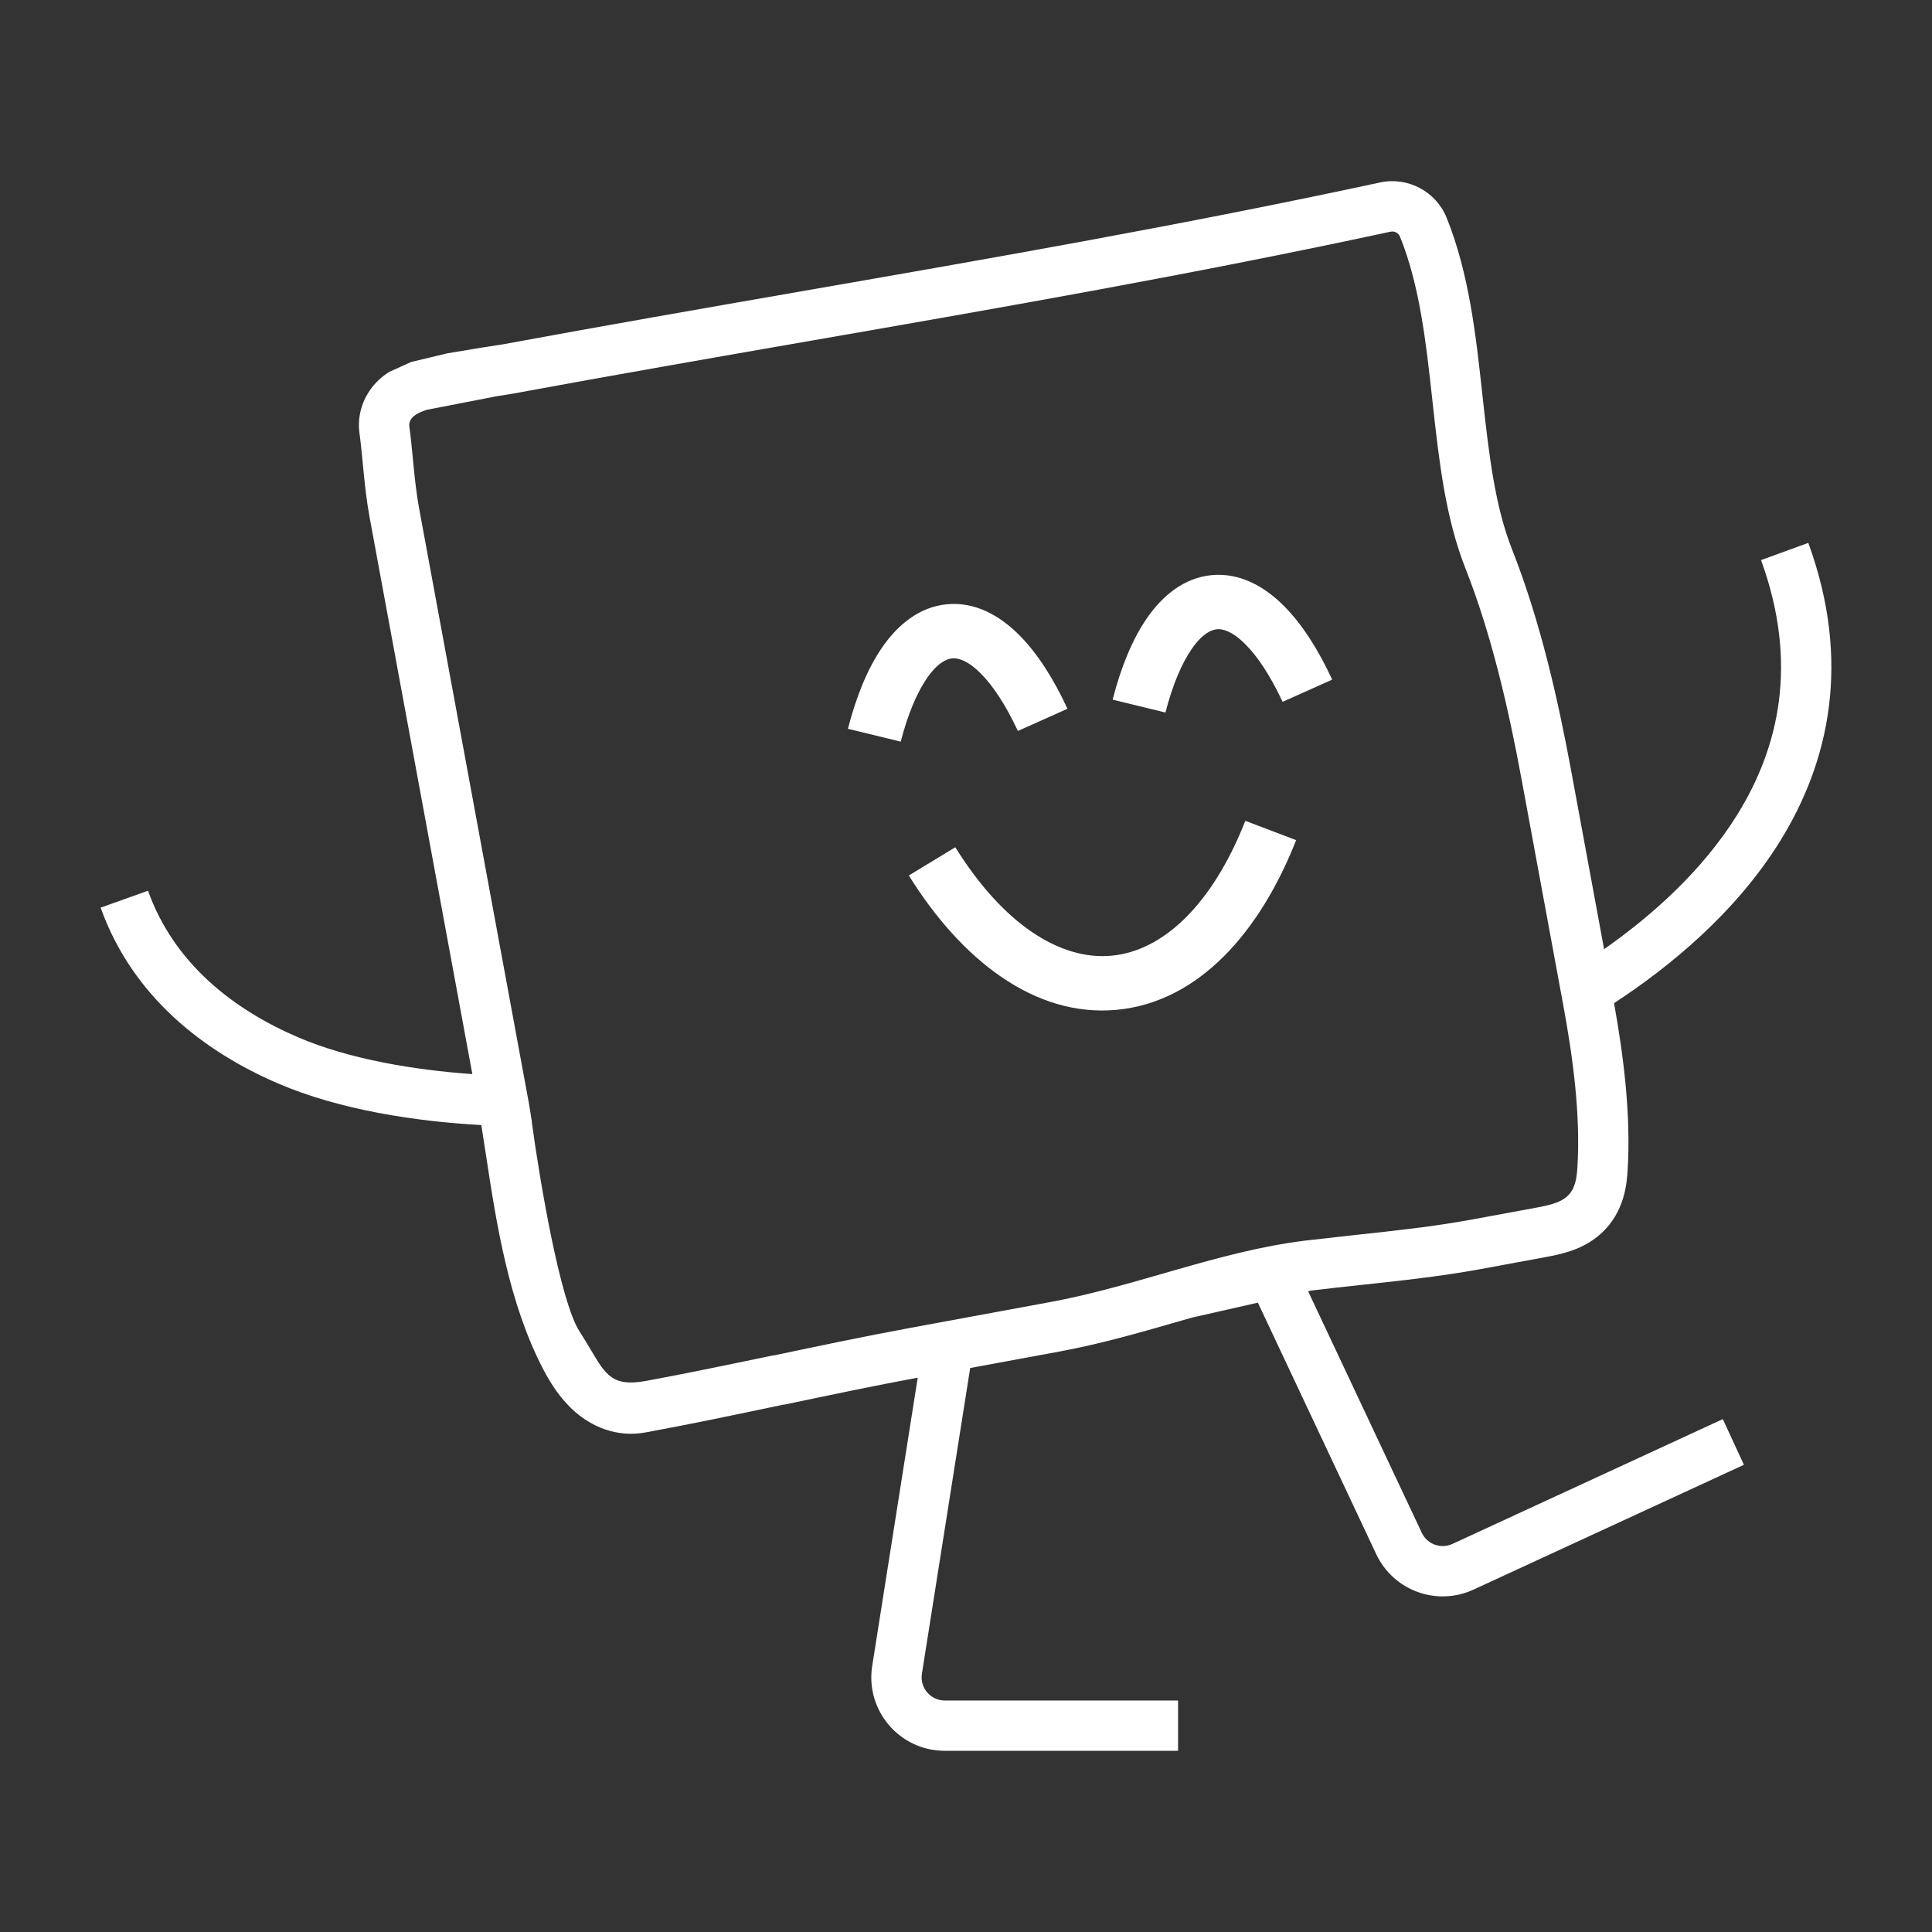 <svg width="96" height="96" viewBox="0 0 96 96" fill="none" xmlns="http://www.w3.org/2000/svg">
<rect x="0" y="0" width="96" height="96" fill="#333333" stroke="none"/>
<g id="Icon / 96 / success">
<g id="Union">
<path d="M63.793 30.104C62.839 29.149 61.62 28.45 60.221 28.577C58.823 28.705 57.751 29.613 56.985 30.725C56.252 31.789 55.691 33.186 55.286 34.766L57.91 35.405C58.266 34.025 58.72 32.967 59.209 32.257C59.733 31.496 60.178 31.293 60.467 31.267C60.755 31.24 61.23 31.36 61.882 32.013C62.492 32.623 63.13 33.581 63.73 34.874L66.195 33.771C65.511 32.29 64.706 31.018 63.793 30.104Z" fill="white"/>
<path d="M47.068 30.024C48.467 29.897 49.686 30.596 50.64 31.551C51.553 32.465 52.358 33.737 53.042 35.218L50.577 36.321C49.976 35.028 49.339 34.07 48.729 33.46C48.077 32.807 47.602 32.687 47.313 32.714C47.025 32.74 46.58 32.943 46.056 33.703C45.567 34.414 45.113 35.472 44.757 36.852L42.133 36.213C42.538 34.633 43.099 33.236 43.832 32.172C44.598 31.06 45.67 30.152 47.068 30.024Z" fill="white"/>
<path d="M55.471 50.179C59.556 49.806 62.61 46.312 64.404 41.746L61.88 40.786C60.229 44.976 57.777 47.257 55.225 47.489C52.673 47.722 49.849 45.922 47.468 42.1L45.159 43.502C47.749 47.667 51.385 50.551 55.471 50.179Z" fill="white"/>
<path fill-rule="evenodd" clip-rule="evenodd" d="M80.874 58.179C81.051 55.354 80.66 52.398 80.201 49.846C82.972 48.033 86.24 45.359 88.45 41.797C90.885 37.871 92.011 32.895 89.854 26.975L87.505 27.831C89.37 32.949 88.404 37.128 86.325 40.479C84.594 43.269 82.076 45.503 79.706 47.163L78.073 38.313C77.418 34.767 76.544 30.877 75.136 27.308C74.29 25.165 73.991 22.652 73.668 19.701L73.638 19.428C73.342 16.724 72.999 13.581 71.884 10.824C71.353 9.511 69.954 8.77 68.569 9.068C58.799 11.172 49.436 12.802 39.861 14.468L39.859 14.468C35.001 15.314 30.087 16.169 25.047 17.099C24.909 17.124 24.669 17.161 24.301 17.217L23.959 17.269L22.231 17.556L20.433 17.986L19.344 18.478C19.142 18.605 18.78 18.859 18.459 19.282C18.112 19.74 17.724 20.532 17.864 21.541C17.926 21.991 17.972 22.466 18.025 23.018L18.065 23.427C18.134 24.119 18.219 24.91 18.364 25.697L23.471 53.372C20.593 53.169 17.343 52.632 14.8 51.538C11.586 50.155 8.645 47.871 7.354 44.26L5 45.101C6.574 49.504 10.108 52.241 13.812 53.835C16.88 55.154 20.665 55.726 23.917 55.904L23.952 56.129C24.014 56.521 24.075 56.921 24.138 57.329L24.138 57.332C24.666 60.792 25.267 64.726 26.995 68.044C27.357 68.738 27.869 69.545 28.6 70.175C29.387 70.851 30.602 71.449 32.087 71.175C34.394 70.75 36.687 70.267 38.938 69.793L38.94 69.793L38.942 69.793L38.943 69.793L38.952 69.791L38.954 69.8L38.968 69.797C41.203 69.326 43.4 68.864 45.601 68.456L43.34 82.778C42.99 84.993 44.702 86.997 46.945 86.997H58.537V84.497H46.945C46.239 84.497 45.699 83.866 45.809 83.168L48.208 67.975L52.638 67.158C54.669 66.783 56.644 66.215 58.461 65.691L59.224 65.472L62.503 64.728L68.385 77.227C69.239 79.041 71.396 79.827 73.217 78.987L86.654 72.785L85.606 70.515L72.169 76.717C71.596 76.981 70.916 76.734 70.647 76.162L64.999 64.161L65.142 64.129C65.95 64.029 66.788 63.939 67.654 63.846L67.657 63.845L67.68 63.843C69.586 63.638 71.623 63.42 73.607 63.054L76.796 62.465C77.156 62.399 77.592 62.31 78.01 62.172C78.439 62.029 79.024 61.779 79.563 61.287C80.735 60.214 80.835 58.787 80.874 58.179ZM69.566 11.762C69.491 11.575 69.292 11.47 69.096 11.512C59.273 13.628 49.866 15.264 40.302 16.929L40.29 16.931C35.429 17.777 30.527 18.63 25.501 19.557C25.317 19.591 25.037 19.634 24.703 19.684L24.701 19.685L24.676 19.689L21.207 20.363C21.013 20.427 20.822 20.502 20.676 20.594C20.604 20.639 20.519 20.703 20.451 20.792C20.377 20.89 20.317 21.031 20.34 21.198C20.41 21.704 20.461 22.227 20.512 22.763L20.553 23.182C20.621 23.865 20.698 24.568 20.822 25.243L26.27 54.762C26.308 54.971 26.362 55.313 26.427 55.725L26.431 55.747L26.423 55.748C26.814 58.619 27.829 64.671 28.801 66.167C29.019 66.503 29.2 66.809 29.363 67.083C30.107 68.338 30.45 68.915 32.087 68.62C33.683 68.332 36.989 67.649 38.442 67.343L38.444 67.352L38.453 67.35C40.718 66.874 42.98 66.398 45.252 65.978L52.184 64.699C54.085 64.348 55.953 63.812 57.796 63.281L58.536 63.068C60.627 62.471 62.699 61.913 64.835 61.648L67.377 61.361L67.391 61.36C69.32 61.153 71.27 60.943 73.153 60.595L76.342 60.007C76.683 59.944 76.977 59.88 77.223 59.799C77.47 59.717 77.693 59.609 77.875 59.442C78.255 59.095 78.342 58.599 78.379 58.023C78.544 55.386 78.156 52.538 77.681 49.963L75.614 38.767C74.969 35.27 74.129 31.568 72.811 28.226C71.82 25.715 71.498 22.856 71.183 19.974L71.162 19.782C70.856 16.986 70.539 14.167 69.566 11.762Z" fill="white"/>
</g>
</g>
</svg>
